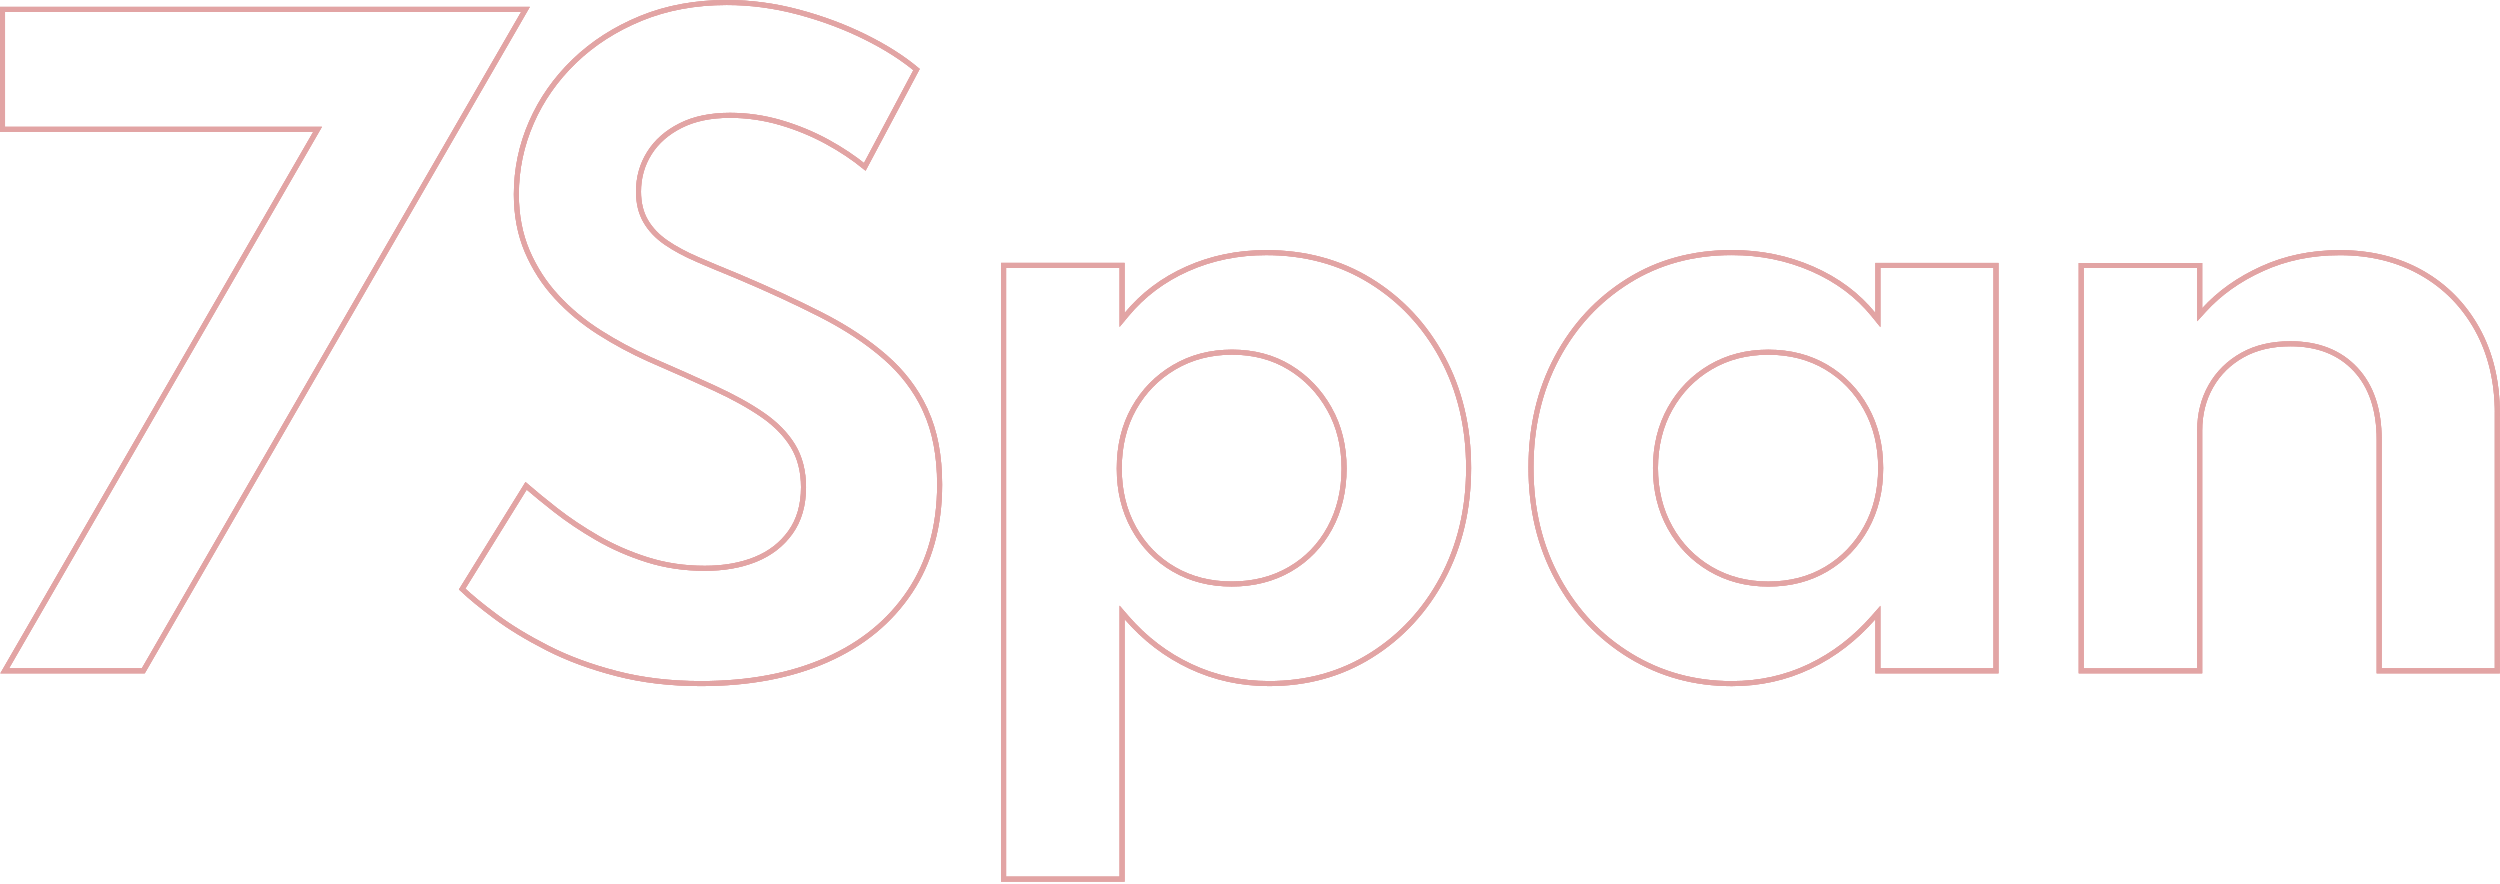<svg width="498" height="176" viewBox="0 0 498 176" fill="none" xmlns="http://www.w3.org/2000/svg">
<g opacity="0.4">
<path d="M184.193 81.396L184.18 81.403L184.381 81.843C186.237 85.885 187.176 90.772 187.176 96.519C187.176 104.85 185.187 111.959 181.232 117.871L181.232 117.871C177.27 123.801 171.743 128.33 164.631 131.465C157.517 134.6 149.177 136.168 139.59 136.168C133.556 136.168 127.978 135.508 122.859 134.184L122.858 134.184C117.724 132.864 113.134 131.167 109.103 129.112L109.102 129.112C105.045 127.047 101.566 124.93 98.671 122.768L98.67 122.768C95.913 120.715 93.711 118.906 92.06 117.338L104.797 96.784C106.472 98.235 108.433 99.838 110.685 101.6C113.155 103.533 115.915 105.38 118.971 107.149C122.044 108.927 125.366 110.377 128.935 111.507C132.525 112.644 136.346 113.206 140.387 113.206C144.166 113.206 147.52 112.626 150.438 111.453C153.368 110.275 155.714 108.475 157.45 106.053C159.2 103.612 160.06 100.601 160.06 97.058C160.06 93.897 159.362 91.14 157.953 88.817L157.952 88.816C156.548 86.514 154.527 84.457 151.898 82.641C149.286 80.837 146.087 79.064 142.315 77.33C138.559 75.603 134.28 73.693 129.487 71.618C125.939 70.035 122.566 68.222 119.365 66.186C116.179 64.159 113.348 61.806 110.879 59.126L110.878 59.125C108.411 56.456 106.466 53.426 105.018 50.05C103.586 46.685 102.857 42.911 102.857 38.714C102.857 33.73 103.856 28.953 105.854 24.386C107.853 19.818 110.705 15.748 114.412 12.175C118.116 8.605 122.537 5.767 127.673 3.657C132.796 1.56 138.501 0.5 144.78 0.5C149.526 0.5 154.282 1.133 159.033 2.4C163.794 3.669 168.254 5.334 172.399 7.392C176.399 9.379 179.79 11.536 182.577 13.854L172.268 33.234C170.067 31.447 167.6 29.801 164.874 28.303L164.874 28.302C161.935 26.692 158.813 25.4 155.508 24.428L155.507 24.428C152.191 23.46 148.822 22.972 145.419 22.972C141.576 22.972 138.289 23.646 135.57 25.026C132.859 26.389 130.776 28.223 129.343 30.516C127.904 32.807 127.191 35.364 127.191 38.166C127.191 40.417 127.654 42.383 128.62 44.042C129.568 45.683 130.926 47.104 132.679 48.318L132.681 48.319C134.416 49.511 136.496 50.63 138.918 51.676C141.321 52.715 143.956 53.819 146.839 54.99C153.006 57.591 158.582 60.166 163.576 62.714C168.553 65.254 172.802 68.062 176.336 71.15L176.337 71.15C179.729 74.106 182.341 77.521 184.193 81.396Z" stroke="#B71C1C"/>
<path d="M184.193 81.396L184.18 81.403L184.381 81.843C186.237 85.885 187.176 90.772 187.176 96.519C187.176 104.85 185.187 111.959 181.232 117.871L181.232 117.871C177.27 123.801 171.743 128.33 164.631 131.465C157.517 134.6 149.177 136.168 139.59 136.168C133.556 136.168 127.978 135.508 122.859 134.184L122.858 134.184C117.724 132.864 113.134 131.167 109.103 129.112L109.102 129.112C105.045 127.047 101.566 124.93 98.671 122.768L98.67 122.768C95.913 120.715 93.711 118.906 92.06 117.338L104.797 96.784C106.472 98.235 108.433 99.838 110.685 101.6C113.155 103.533 115.915 105.38 118.971 107.149C122.044 108.927 125.366 110.377 128.935 111.507C132.525 112.644 136.346 113.206 140.387 113.206C144.166 113.206 147.52 112.626 150.438 111.453C153.368 110.275 155.714 108.475 157.45 106.053C159.2 103.612 160.06 100.601 160.06 97.058C160.06 93.897 159.362 91.14 157.953 88.817L157.952 88.816C156.548 86.514 154.527 84.457 151.898 82.641C149.286 80.837 146.087 79.064 142.315 77.33C138.559 75.603 134.28 73.693 129.487 71.618C125.939 70.035 122.566 68.222 119.365 66.186C116.179 64.159 113.348 61.806 110.879 59.126L110.878 59.125C108.411 56.456 106.466 53.426 105.018 50.05C103.586 46.685 102.857 42.911 102.857 38.714C102.857 33.73 103.856 28.953 105.854 24.386C107.853 19.818 110.705 15.748 114.412 12.175C118.116 8.605 122.537 5.767 127.673 3.657C132.796 1.56 138.501 0.5 144.78 0.5C149.526 0.5 154.282 1.133 159.033 2.4C163.794 3.669 168.254 5.334 172.399 7.392C176.399 9.379 179.79 11.536 182.577 13.854L172.268 33.234C170.067 31.447 167.6 29.801 164.874 28.303L164.874 28.302C161.935 26.692 158.813 25.4 155.508 24.428L155.507 24.428C152.191 23.46 148.822 22.972 145.419 22.972C141.576 22.972 138.289 23.646 135.57 25.026C132.859 26.389 130.776 28.223 129.343 30.516C127.904 32.807 127.191 35.364 127.191 38.166C127.191 40.417 127.654 42.383 128.62 44.042C129.568 45.683 130.926 47.104 132.679 48.318L132.681 48.319C134.416 49.511 136.496 50.63 138.918 51.676C141.321 52.715 143.956 53.819 146.839 54.99C153.006 57.591 158.582 60.166 163.576 62.714C168.553 65.254 172.802 68.062 176.336 71.15L176.337 71.15C179.729 74.106 182.341 77.521 184.193 81.396Z" stroke="#B71C1C"/>
<path d="M184.193 81.396L184.18 81.403L184.381 81.843C186.237 85.885 187.176 90.772 187.176 96.519C187.176 104.85 185.187 111.959 181.232 117.871L181.232 117.871C177.27 123.801 171.743 128.33 164.631 131.465C157.517 134.6 149.177 136.168 139.59 136.168C133.556 136.168 127.978 135.508 122.859 134.184L122.858 134.184C117.724 132.864 113.134 131.167 109.103 129.112L109.102 129.112C105.045 127.047 101.566 124.93 98.671 122.768L98.67 122.768C95.913 120.715 93.711 118.906 92.06 117.338L104.797 96.784C106.472 98.235 108.433 99.838 110.685 101.6C113.155 103.533 115.915 105.38 118.971 107.149C122.044 108.927 125.366 110.377 128.935 111.507C132.525 112.644 136.346 113.206 140.387 113.206C144.166 113.206 147.52 112.626 150.438 111.453C153.368 110.275 155.714 108.475 157.45 106.053C159.2 103.612 160.06 100.601 160.06 97.058C160.06 93.897 159.362 91.14 157.953 88.817L157.952 88.816C156.548 86.514 154.527 84.457 151.898 82.641C149.286 80.837 146.087 79.064 142.315 77.33C138.559 75.603 134.28 73.693 129.487 71.618C125.939 70.035 122.566 68.222 119.365 66.186C116.179 64.159 113.348 61.806 110.879 59.126L110.878 59.125C108.411 56.456 106.466 53.426 105.018 50.05C103.586 46.685 102.857 42.911 102.857 38.714C102.857 33.73 103.856 28.953 105.854 24.386C107.853 19.818 110.705 15.748 114.412 12.175C118.116 8.605 122.537 5.767 127.673 3.657C132.796 1.56 138.501 0.5 144.78 0.5C149.526 0.5 154.282 1.133 159.033 2.4C163.794 3.669 168.254 5.334 172.399 7.392C176.399 9.379 179.79 11.536 182.577 13.854L172.268 33.234C170.067 31.447 167.6 29.801 164.874 28.303L164.874 28.302C161.935 26.692 158.813 25.4 155.508 24.428L155.507 24.428C152.191 23.46 148.822 22.972 145.419 22.972C141.576 22.972 138.289 23.646 135.57 25.026C132.859 26.389 130.776 28.223 129.343 30.516C127.904 32.807 127.191 35.364 127.191 38.166C127.191 40.417 127.654 42.383 128.62 44.042C129.568 45.683 130.926 47.104 132.679 48.318L132.681 48.319C134.416 49.511 136.496 50.63 138.918 51.676C141.321 52.715 143.956 53.819 146.839 54.99C153.006 57.591 158.582 60.166 163.576 62.714C168.553 65.254 172.802 68.062 176.336 71.15L176.337 71.15C179.729 74.106 182.341 77.521 184.193 81.396Z" stroke="#B71C1C"/>
<path d="M272.94 55.916C279.013 59.651 283.8 64.742 287.296 71.209L287.293 71.21C290.795 77.675 292.547 85.018 292.547 93.242C292.547 101.415 290.803 108.734 287.334 115.2C283.861 121.672 279.121 126.784 273.127 130.536L273.127 130.536C267.143 134.291 260.361 136.168 252.783 136.168C247.208 136.168 241.992 135.021 237.137 132.739C232.278 130.455 228.033 127.213 224.398 123.008L223.52 121.991V123.335V175.122H199.917V52.87H223.52V62.352V63.739L224.405 62.671C227.659 58.741 231.69 55.701 236.529 53.549L236.529 53.549C241.36 51.397 246.588 50.323 252.227 50.323C259.973 50.323 266.873 52.194 272.94 55.916ZM264.803 81.422L264.802 81.422C262.843 77.947 260.201 75.196 256.88 73.175L256.879 73.175C253.546 71.156 249.726 70.149 245.435 70.149C241.143 70.149 237.284 71.156 233.871 73.172C230.465 75.184 227.795 77.928 225.859 81.381C223.918 84.843 222.956 88.829 222.956 93.325C222.956 97.763 223.919 101.732 225.858 105.224C227.794 108.712 230.449 111.433 233.833 113.396C237.222 115.361 241.063 116.334 245.352 116.334C249.689 116.334 253.556 115.362 256.945 113.396C260.331 111.433 262.977 108.702 264.88 105.222C266.785 101.738 267.74 97.762 267.74 93.325C267.74 88.885 266.768 84.915 264.803 81.422Z" stroke="#B71C1C"/>
<path d="M272.94 55.916C279.013 59.651 283.8 64.742 287.296 71.209L287.293 71.21C290.795 77.675 292.547 85.018 292.547 93.242C292.547 101.415 290.803 108.734 287.334 115.2C283.861 121.672 279.121 126.784 273.127 130.536L273.127 130.536C267.143 134.291 260.361 136.168 252.783 136.168C247.208 136.168 241.992 135.021 237.137 132.739C232.278 130.455 228.033 127.213 224.398 123.008L223.52 121.991V123.335V175.122H199.917V52.87H223.52V62.352V63.739L224.405 62.671C227.659 58.741 231.69 55.701 236.529 53.549L236.529 53.549C241.36 51.397 246.588 50.323 252.227 50.323C259.973 50.323 266.873 52.194 272.94 55.916ZM264.803 81.422L264.802 81.422C262.843 77.947 260.201 75.196 256.88 73.175L256.879 73.175C253.546 71.156 249.726 70.149 245.435 70.149C241.143 70.149 237.284 71.156 233.871 73.172C230.465 75.184 227.795 77.928 225.859 81.381C223.918 84.843 222.956 88.829 222.956 93.325C222.956 97.763 223.919 101.732 225.858 105.224C227.794 108.712 230.449 111.433 233.833 113.396C237.222 115.361 241.063 116.334 245.352 116.334C249.689 116.334 253.556 115.362 256.945 113.396C260.331 111.433 262.977 108.702 264.88 105.222C266.785 101.738 267.74 97.762 267.74 93.325C267.74 88.885 266.768 84.915 264.803 81.422Z" stroke="#B71C1C"/>
<path d="M272.94 55.916C279.013 59.651 283.8 64.742 287.296 71.209L287.293 71.21C290.795 77.675 292.547 85.018 292.547 93.242C292.547 101.415 290.803 108.734 287.334 115.2C283.861 121.672 279.121 126.784 273.127 130.536L273.127 130.536C267.143 134.291 260.361 136.168 252.783 136.168C247.208 136.168 241.992 135.021 237.137 132.739C232.278 130.455 228.033 127.213 224.398 123.008L223.52 121.991V123.335V175.122H199.917V52.87H223.52V62.352V63.739L224.405 62.671C227.659 58.741 231.69 55.701 236.529 53.549L236.529 53.549C241.36 51.397 246.588 50.323 252.227 50.323C259.973 50.323 266.873 52.194 272.94 55.916ZM264.803 81.422L264.802 81.422C262.843 77.947 260.201 75.196 256.88 73.175L256.879 73.175C253.546 71.156 249.726 70.149 245.435 70.149C241.143 70.149 237.284 71.156 233.871 73.172C230.465 75.184 227.795 77.928 225.859 81.381C223.918 84.843 222.956 88.829 222.956 93.325C222.956 97.763 223.919 101.732 225.858 105.224C227.794 108.712 230.449 111.433 233.833 113.396C237.222 115.361 241.063 116.334 245.352 116.334C249.689 116.334 253.556 115.362 256.945 113.396C260.331 111.433 262.977 108.702 264.88 105.222C266.785 101.738 267.74 97.762 267.74 93.325C267.74 88.885 266.768 84.915 264.803 81.422Z" stroke="#B71C1C"/>
<path d="M374.074 62.343V52.879H397.603V133.621H374.074V123.343V122.013L373.198 123.013C369.512 127.222 365.282 130.465 360.497 132.749C355.718 135.03 350.544 136.176 344.977 136.176C337.559 136.176 330.816 134.324 324.744 130.624C318.669 126.921 313.856 121.826 310.3 115.321L310.3 115.32C306.75 108.831 304.973 101.448 304.973 93.167C304.973 84.992 306.7 77.69 310.145 71.25C313.592 64.803 318.324 59.708 324.35 55.947L324.351 55.947C330.359 52.193 337.232 50.315 344.977 50.315C350.716 50.315 356.07 51.406 361.035 53.583C366 55.761 370.052 58.793 373.186 62.658L374.074 63.754V62.343ZM371.728 81.35L371.728 81.349C369.793 77.873 367.149 75.127 363.799 73.139L363.799 73.139C360.433 71.147 356.581 70.157 352.243 70.157C347.953 70.157 344.111 71.147 340.722 73.138C337.339 75.126 334.669 77.871 332.709 81.347L332.709 81.347C330.744 84.841 329.772 88.81 329.772 93.25C329.772 97.64 330.736 101.583 332.666 105.066L332.666 105.067C334.602 108.554 337.272 111.307 340.679 113.319C344.092 115.335 347.951 116.342 352.243 116.342C356.581 116.342 360.441 115.353 363.799 113.36C367.157 111.372 369.793 108.635 371.728 105.15C373.667 101.665 374.631 97.688 374.631 93.25C374.631 88.811 373.667 84.843 371.728 81.35Z" stroke="#B71C1C"/>
<path d="M374.074 62.343V52.879H397.603V133.621H374.074V123.343V122.013L373.198 123.013C369.512 127.222 365.282 130.465 360.497 132.749C355.718 135.03 350.544 136.176 344.977 136.176C337.559 136.176 330.816 134.324 324.744 130.624C318.669 126.921 313.856 121.826 310.3 115.321L310.3 115.32C306.75 108.831 304.973 101.448 304.973 93.167C304.973 84.992 306.7 77.69 310.145 71.25C313.592 64.803 318.324 59.708 324.35 55.947L324.351 55.947C330.359 52.193 337.232 50.315 344.977 50.315C350.716 50.315 356.07 51.406 361.035 53.583C366 55.761 370.052 58.793 373.186 62.658L374.074 63.754V62.343ZM371.728 81.35L371.728 81.349C369.793 77.873 367.149 75.127 363.799 73.139L363.799 73.139C360.433 71.147 356.581 70.157 352.243 70.157C347.953 70.157 344.111 71.147 340.722 73.138C337.339 75.126 334.669 77.871 332.709 81.347L332.709 81.347C330.744 84.841 329.772 88.81 329.772 93.25C329.772 97.64 330.736 101.583 332.666 105.066L332.666 105.067C334.602 108.554 337.272 111.307 340.679 113.319C344.092 115.335 347.951 116.342 352.243 116.342C356.581 116.342 360.441 115.353 363.799 113.36C367.157 111.372 369.793 108.635 371.728 105.15C373.667 101.665 374.631 97.688 374.631 93.25C374.631 88.811 373.667 84.843 371.728 81.35Z" stroke="#B71C1C"/>
<path d="M374.074 62.343V52.879H397.603V133.621H374.074V123.343V122.013L373.198 123.013C369.512 127.222 365.282 130.465 360.497 132.749C355.718 135.03 350.544 136.176 344.977 136.176C337.559 136.176 330.816 134.324 324.744 130.624C318.669 126.921 313.856 121.826 310.3 115.321L310.3 115.32C306.75 108.831 304.973 101.448 304.973 93.167C304.973 84.992 306.7 77.69 310.145 71.25C313.592 64.803 318.324 59.708 324.35 55.947L324.351 55.947C330.359 52.193 337.232 50.315 344.977 50.315C350.716 50.315 356.07 51.406 361.035 53.583C366 55.761 370.052 58.793 373.186 62.658L374.074 63.754V62.343ZM371.728 81.35L371.728 81.349C369.793 77.873 367.149 75.127 363.799 73.139L363.799 73.139C360.433 71.147 356.581 70.157 352.243 70.157C347.953 70.157 344.111 71.147 340.722 73.138C337.339 75.126 334.669 77.871 332.709 81.347L332.709 81.347C330.744 84.841 329.772 88.81 329.772 93.25C329.772 97.64 330.736 101.583 332.666 105.066L332.666 105.067C334.602 108.554 337.272 111.307 340.679 113.319C344.092 115.335 347.951 116.342 352.243 116.342C356.581 116.342 360.441 115.353 363.799 113.36C367.157 111.372 369.793 108.635 371.728 105.15C373.667 101.665 374.631 97.688 374.631 93.25C374.631 88.811 373.667 84.843 371.728 81.35Z" stroke="#B71C1C"/>
<path d="M493.455 65.565C496.12 70.371 497.467 75.978 497.469 82.387L497.461 82.389V133.621H473.932V87.583C473.932 81.639 472.38 76.939 469.205 73.551C466.03 70.163 461.694 68.481 456.261 68.481C452.573 68.481 449.363 69.225 446.666 70.744C443.982 72.256 441.889 74.311 440.406 76.924C438.923 79.536 438.182 82.477 438.182 85.749V133.629H414.579V52.887H438.182V61.406V62.7L439.052 61.742C442.09 58.397 445.943 55.647 450.63 53.523L450.63 53.523C455.301 51.398 460.444 50.332 466.084 50.332C472.244 50.332 477.663 51.675 482.378 54.341C487.087 57.008 490.775 60.749 493.455 65.565Z" stroke="#B71C1C"/>
<path d="M493.455 65.565C496.12 70.371 497.467 75.978 497.469 82.387L497.461 82.389V133.621H473.932V87.583C473.932 81.639 472.38 76.939 469.205 73.551C466.03 70.163 461.694 68.481 456.261 68.481C452.573 68.481 449.363 69.225 446.666 70.744C443.982 72.256 441.889 74.311 440.406 76.924C438.923 79.536 438.182 82.477 438.182 85.749V133.629H414.579V52.887H438.182V61.406V62.7L439.052 61.742C442.09 58.397 445.943 55.647 450.63 53.523L450.63 53.523C455.301 51.398 460.444 50.332 466.084 50.332C472.244 50.332 477.663 51.675 482.378 54.341C487.087 57.008 490.775 60.749 493.455 65.565Z" stroke="#B71C1C"/>
<path d="M493.455 65.565C496.12 70.371 497.467 75.978 497.469 82.387L497.461 82.389V133.621H473.932V87.583C473.932 81.639 472.38 76.939 469.205 73.551C466.03 70.163 461.694 68.481 456.261 68.481C452.573 68.481 449.363 69.225 446.666 70.744C443.982 72.256 441.889 74.311 440.406 76.924C438.923 79.536 438.182 82.477 438.182 85.749V133.629H414.579V52.887H438.182V61.406V62.7L439.052 61.742C442.09 58.397 445.943 55.647 450.63 53.523L450.63 53.523C455.301 51.398 460.444 50.332 466.084 50.332C472.244 50.332 477.663 51.675 482.378 54.341C487.087 57.008 490.775 60.749 493.455 65.565Z" stroke="#B71C1C"/>
<path d="M0.941 133.621L62.834 26.51L63.267 25.76H62.401H0.5V1.869H76.782H89.553H104.679L28.549 133.621H0.941Z" stroke="#B71C1C"/>
<path d="M0.941 133.621L62.834 26.51L63.267 25.76H62.401H0.5V1.869H76.782H89.553H104.679L28.549 133.621H0.941Z" stroke="#B71C1C"/>
<path d="M0.941 133.621L62.834 26.51L63.267 25.76H62.401H0.5V1.869H76.782H89.553H104.679L28.549 133.621H0.941Z" stroke="#B71C1C"/>
</g>
</svg>
